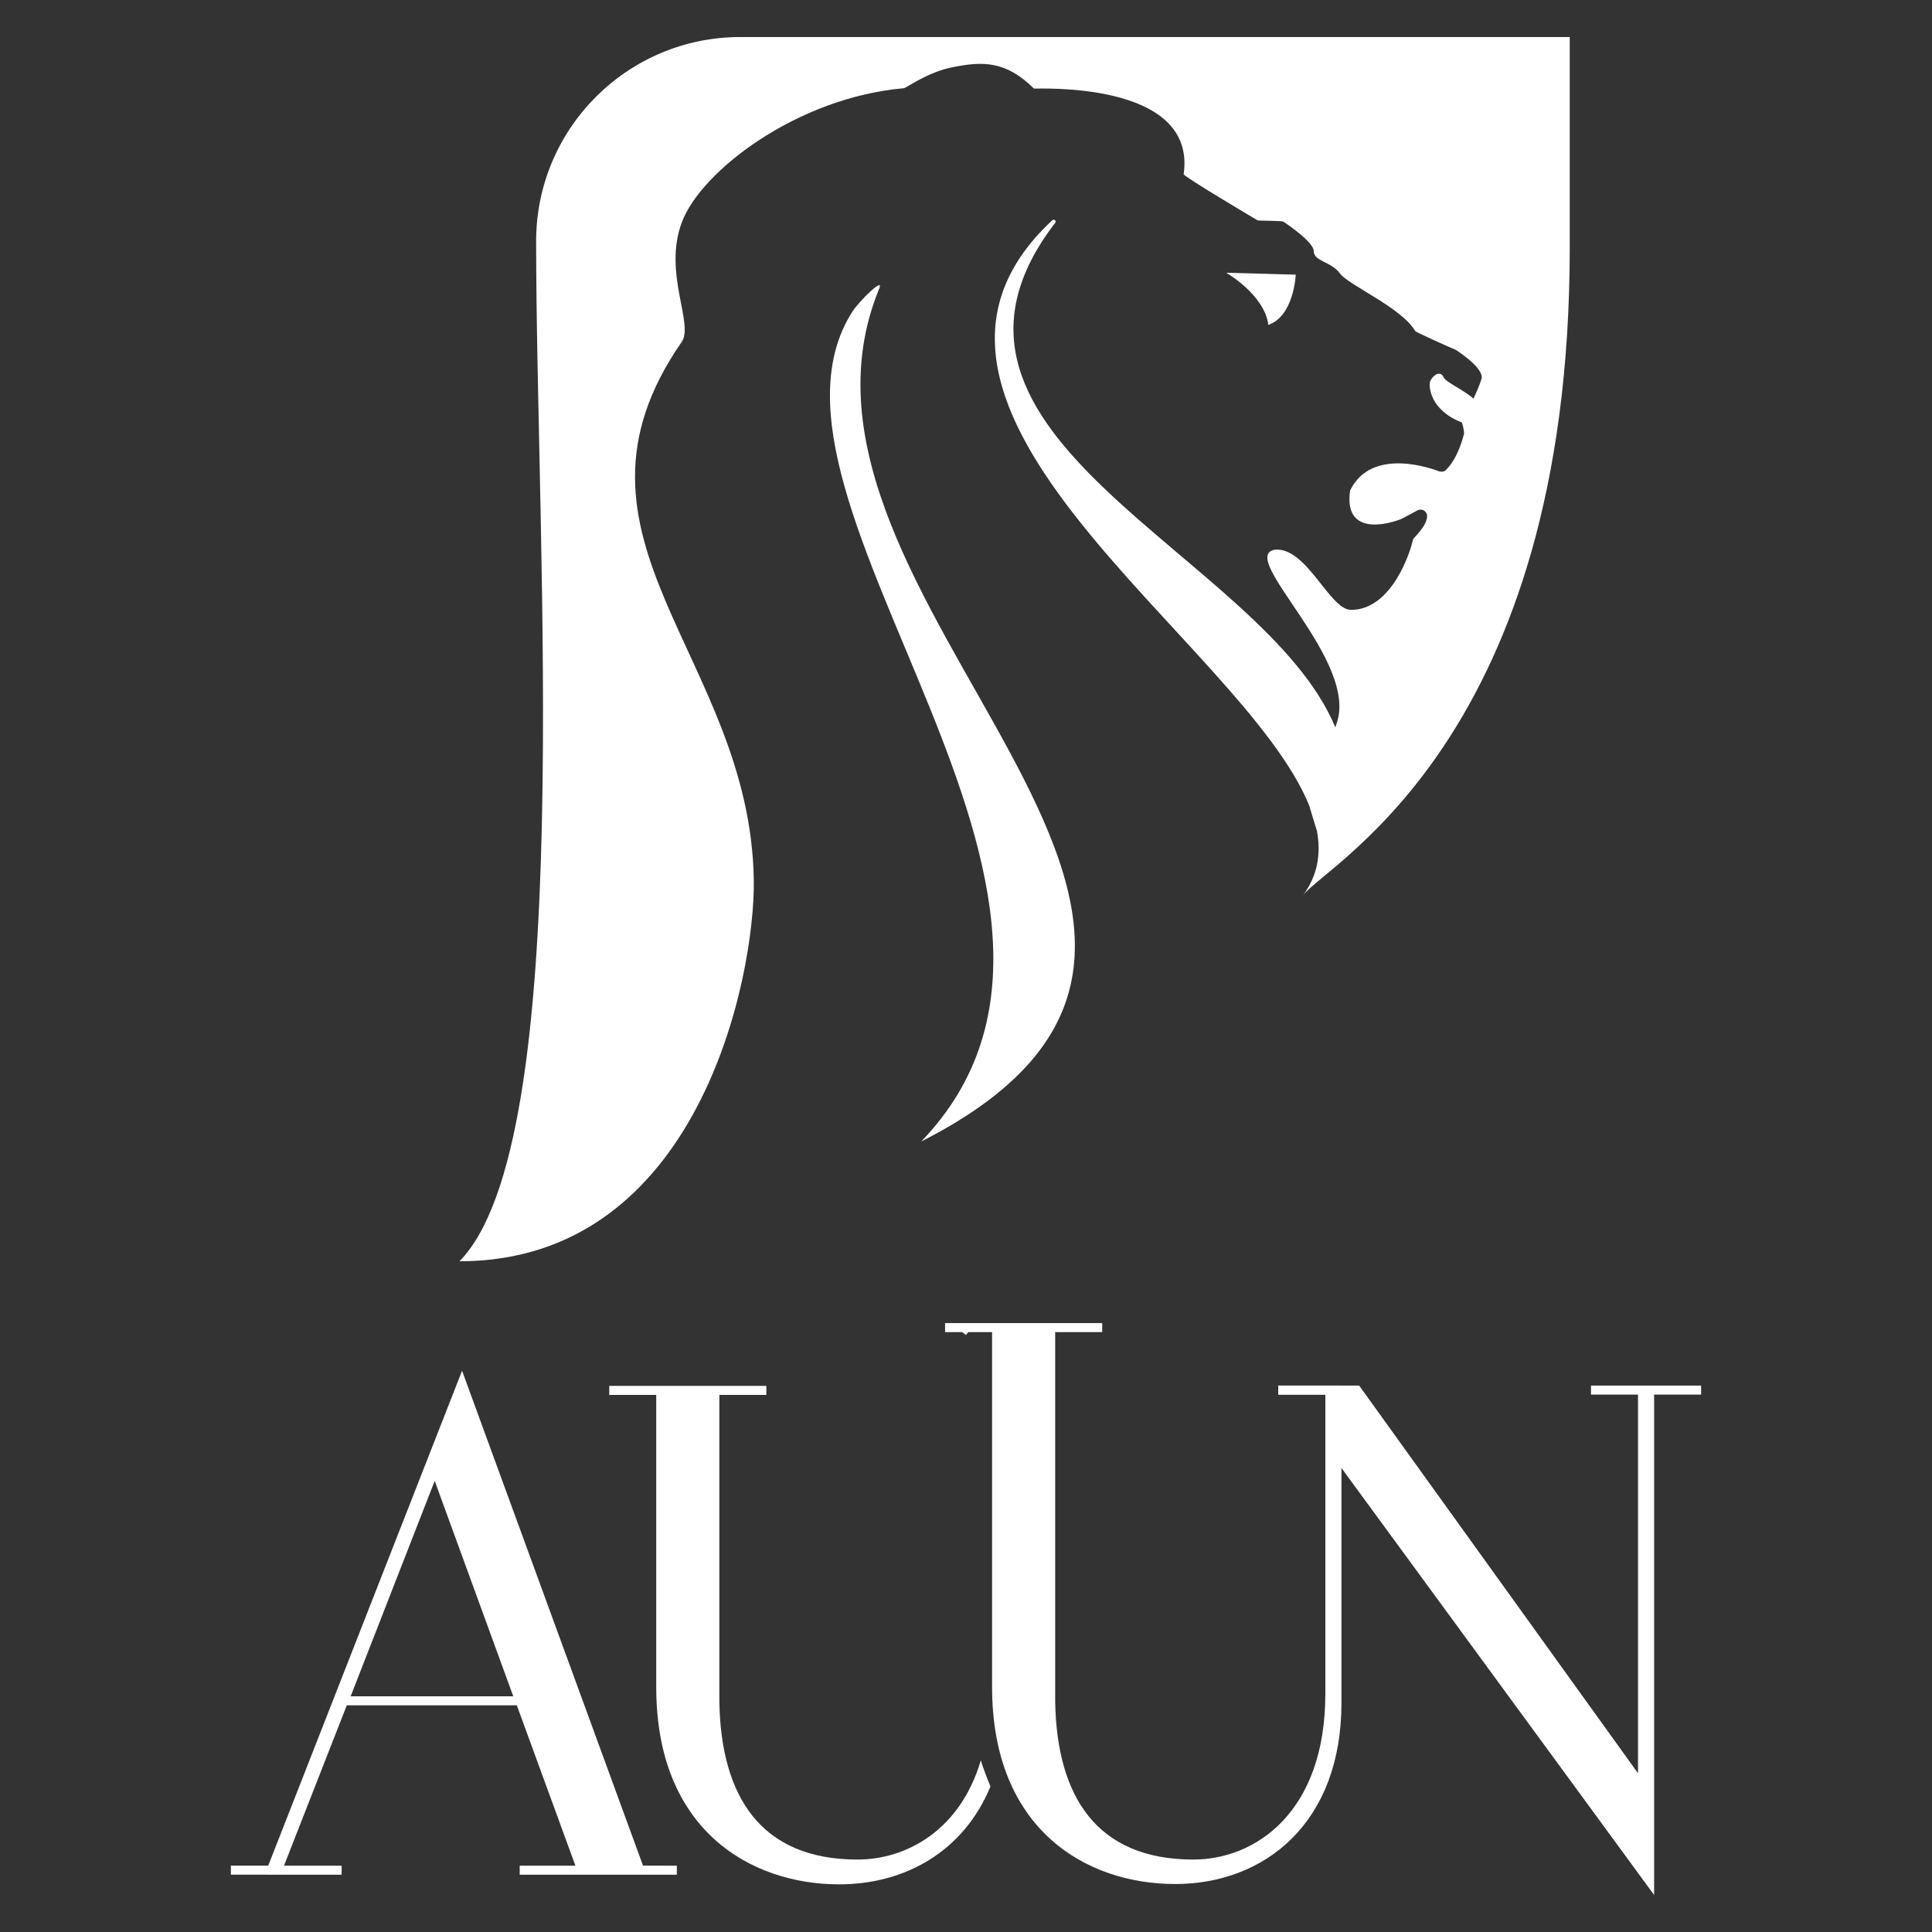 <?xml version="1.0" encoding="utf-8"?>
<!-- Generator: Adobe Illustrator 22.0.1, SVG Export Plug-In . SVG Version: 6.00 Build 0)  -->
<svg version="1.1" id="Capa_1" xmlns="http://www.w3.org/2000/svg" xmlns:xlink="http://www.w3.org/1999/xlink" x="0px" y="0px"
	 width="600px" height="600px" viewBox="0 0 600 600" style="enable-background:new 0 0 600 600;" xml:space="preserve">
<rect x="0" y="0" width="600" height="600" fill="#333333" stroke="none"/>
<style type="text/css">
	.st0{fill:#FFFFFF;}
</style>
<g>
	<g>
		<path class="st0" d="M300,414.6l-2-1.5c0.3-0.5,0.7-1,1-1.5l2.1,1.3C300.8,413.6,300.4,414.1,300,414.6z"/>
	</g>
	<g>
		<path class="st0" d="M304.6,546.7c-6.4,21.7-23.1,30.8-38.3,30.8c-30.2,0-42.4-19.8-42.9-49v-95.3h14.6v-2.8h-48.8v2.8h14.6v90.8
			c0,44.4,29.4,61.2,56.8,61.2c20.6,0,38.7-10.3,47-30.4C306.5,552.2,305.5,549.5,304.6,546.7z"/>
	</g>
	<g>
		<path class="st0" d="M210.2,579.4v2.8h-48.8v-2.8h17.3l-18.2-49.8h-52.8l-19.5,49.8h17.9v2.8H71.7v-2.8h11.6l60.2-153.7
			l56.2,153.7H210.2z M159.4,526.8l-24.4-66.9l-26.1,66.9H159.4z"/>
	</g>
	<g>
		<path class="st0" d="M416.6,430.3H397v2.8h14.6V526c0,36.8-21.7,51.5-41,51.5c-30.2,0-42.4-19.8-42.9-49V413.7h14.6v-2.8h-48.8
			v2.8h14.6v110.2c0,44.4,29.4,61.2,56.8,61.2c28.1,0,51.7-19.2,51.7-56.2v-68.8v-27V430.3z"/>
	</g>
	<g>
		<polygon class="st0" points="494.1,430.3 494.1,433.1 508.7,433.1 508.7,550.7 422.1,430.3 416.6,430.3 411.8,430.3 397,430.3 
			397,433.1 411.7,433.1 411.7,449.5 416.6,455.9 513.7,588.5 513.7,433.1 528.3,433.1 528.3,430.3 		"/>
	</g>
	<g>
		<g>
			<path class="st0" d="M402.4,85.3l-21.6-0.6c0,0,11.9,6.8,13.1,16.2C401.9,98.1,402.4,85.3,402.4,85.3z"/>
		</g>
		<g>
			<path class="st0" d="M273.1,89.5c1.5-3.6-6.3,4-8.4,7.3c-37.8,59.3,94.4,181.8,21.4,257.7C416.9,288.1,232.9,186.7,273.1,89.5z"
				/>
		</g>
		<g>
			<path class="st0" d="M229.9,11.5c-35,0-63.4,28.4-63.4,63.4c0,96.8,12.7,279.6-23.8,316.8c74.4,0,91.8-88.4,91.4-118.3
				c-1-69.5-64.7-106.2-22.4-167.2c3.9-5.6-5.9-21.5,0.1-37.3c6-15.8,35.7-38.6,68.9-41.5c0.6,0,7.4-5,15-6.5
				c9.4-1.9,16.6-2.1,25.4,6.6c0.2,0.2,50.7-2.8,46.5,26.6c-0.1,0.7,22.9,14.3,22.9,14.3c0.2,0.1,0.4,0.1,0.7,0.1c0,0,7,0.1,7.3,0.3
				c0,0,9.5,6.2,9.5,9.2c0,3.2,5.5,3.2,8.2,7c2.7,3.6,19,10.5,23.3,17.8c0.2,0.4,11.7,5.5,12.5,5.8c0.1,0,9,5.7,8.1,9
				c-0.5,1.8-1.6,4.3-2.5,6.2c-3.2-2.8-8.5-5.1-9.2-6.5c-1.2-2.8-3.9-0.2-4.3,1.3c-0.4,1.4,0,8.8,9.9,12.6c0.4,1.2,0.6,2.3,0.7,3.4
				c-1,3.9-2.7,8.4-5.6,11.3c-0.5,0.6-1.4,0.7-2.1,0.5c-2.1-0.8-21-7.8-27.7,5.9c0,0,0,0,0,0c-2.4,16.1,15.5,9.2,16.2,8.7
				c0,0,3.1-1.6,4.7-2.5c1.3-0.7,2.9,0.2,3,1.6c0,0,0,0.1,0,0.1c0,3.3-4.3,6.8-4.4,7.4c-0.6,3.2-6.4,21.9-19.3,21.8
				c-6.6-0.1-13.7-19.5-23.5-18.7c-12.3,2,26.8,34.8,18.9,54.5c0,0.1-0.1,0.3-0.2,0.7c-22.3-54-138.3-90-87-156.7
				c0.5-0.6-0.4-1.3-0.9-0.8c-62.9,58.5,59.1,130.6,79.8,181.8c0.6,2,1.4,4.7,2.4,7.9c1.3,7.1,0.2,13.8-4.3,19.9
				c7.8-10.1,82.8-48.9,82.8-201.1V11.5H229.9z"/>
		</g>
	</g>
</g>
</svg>
